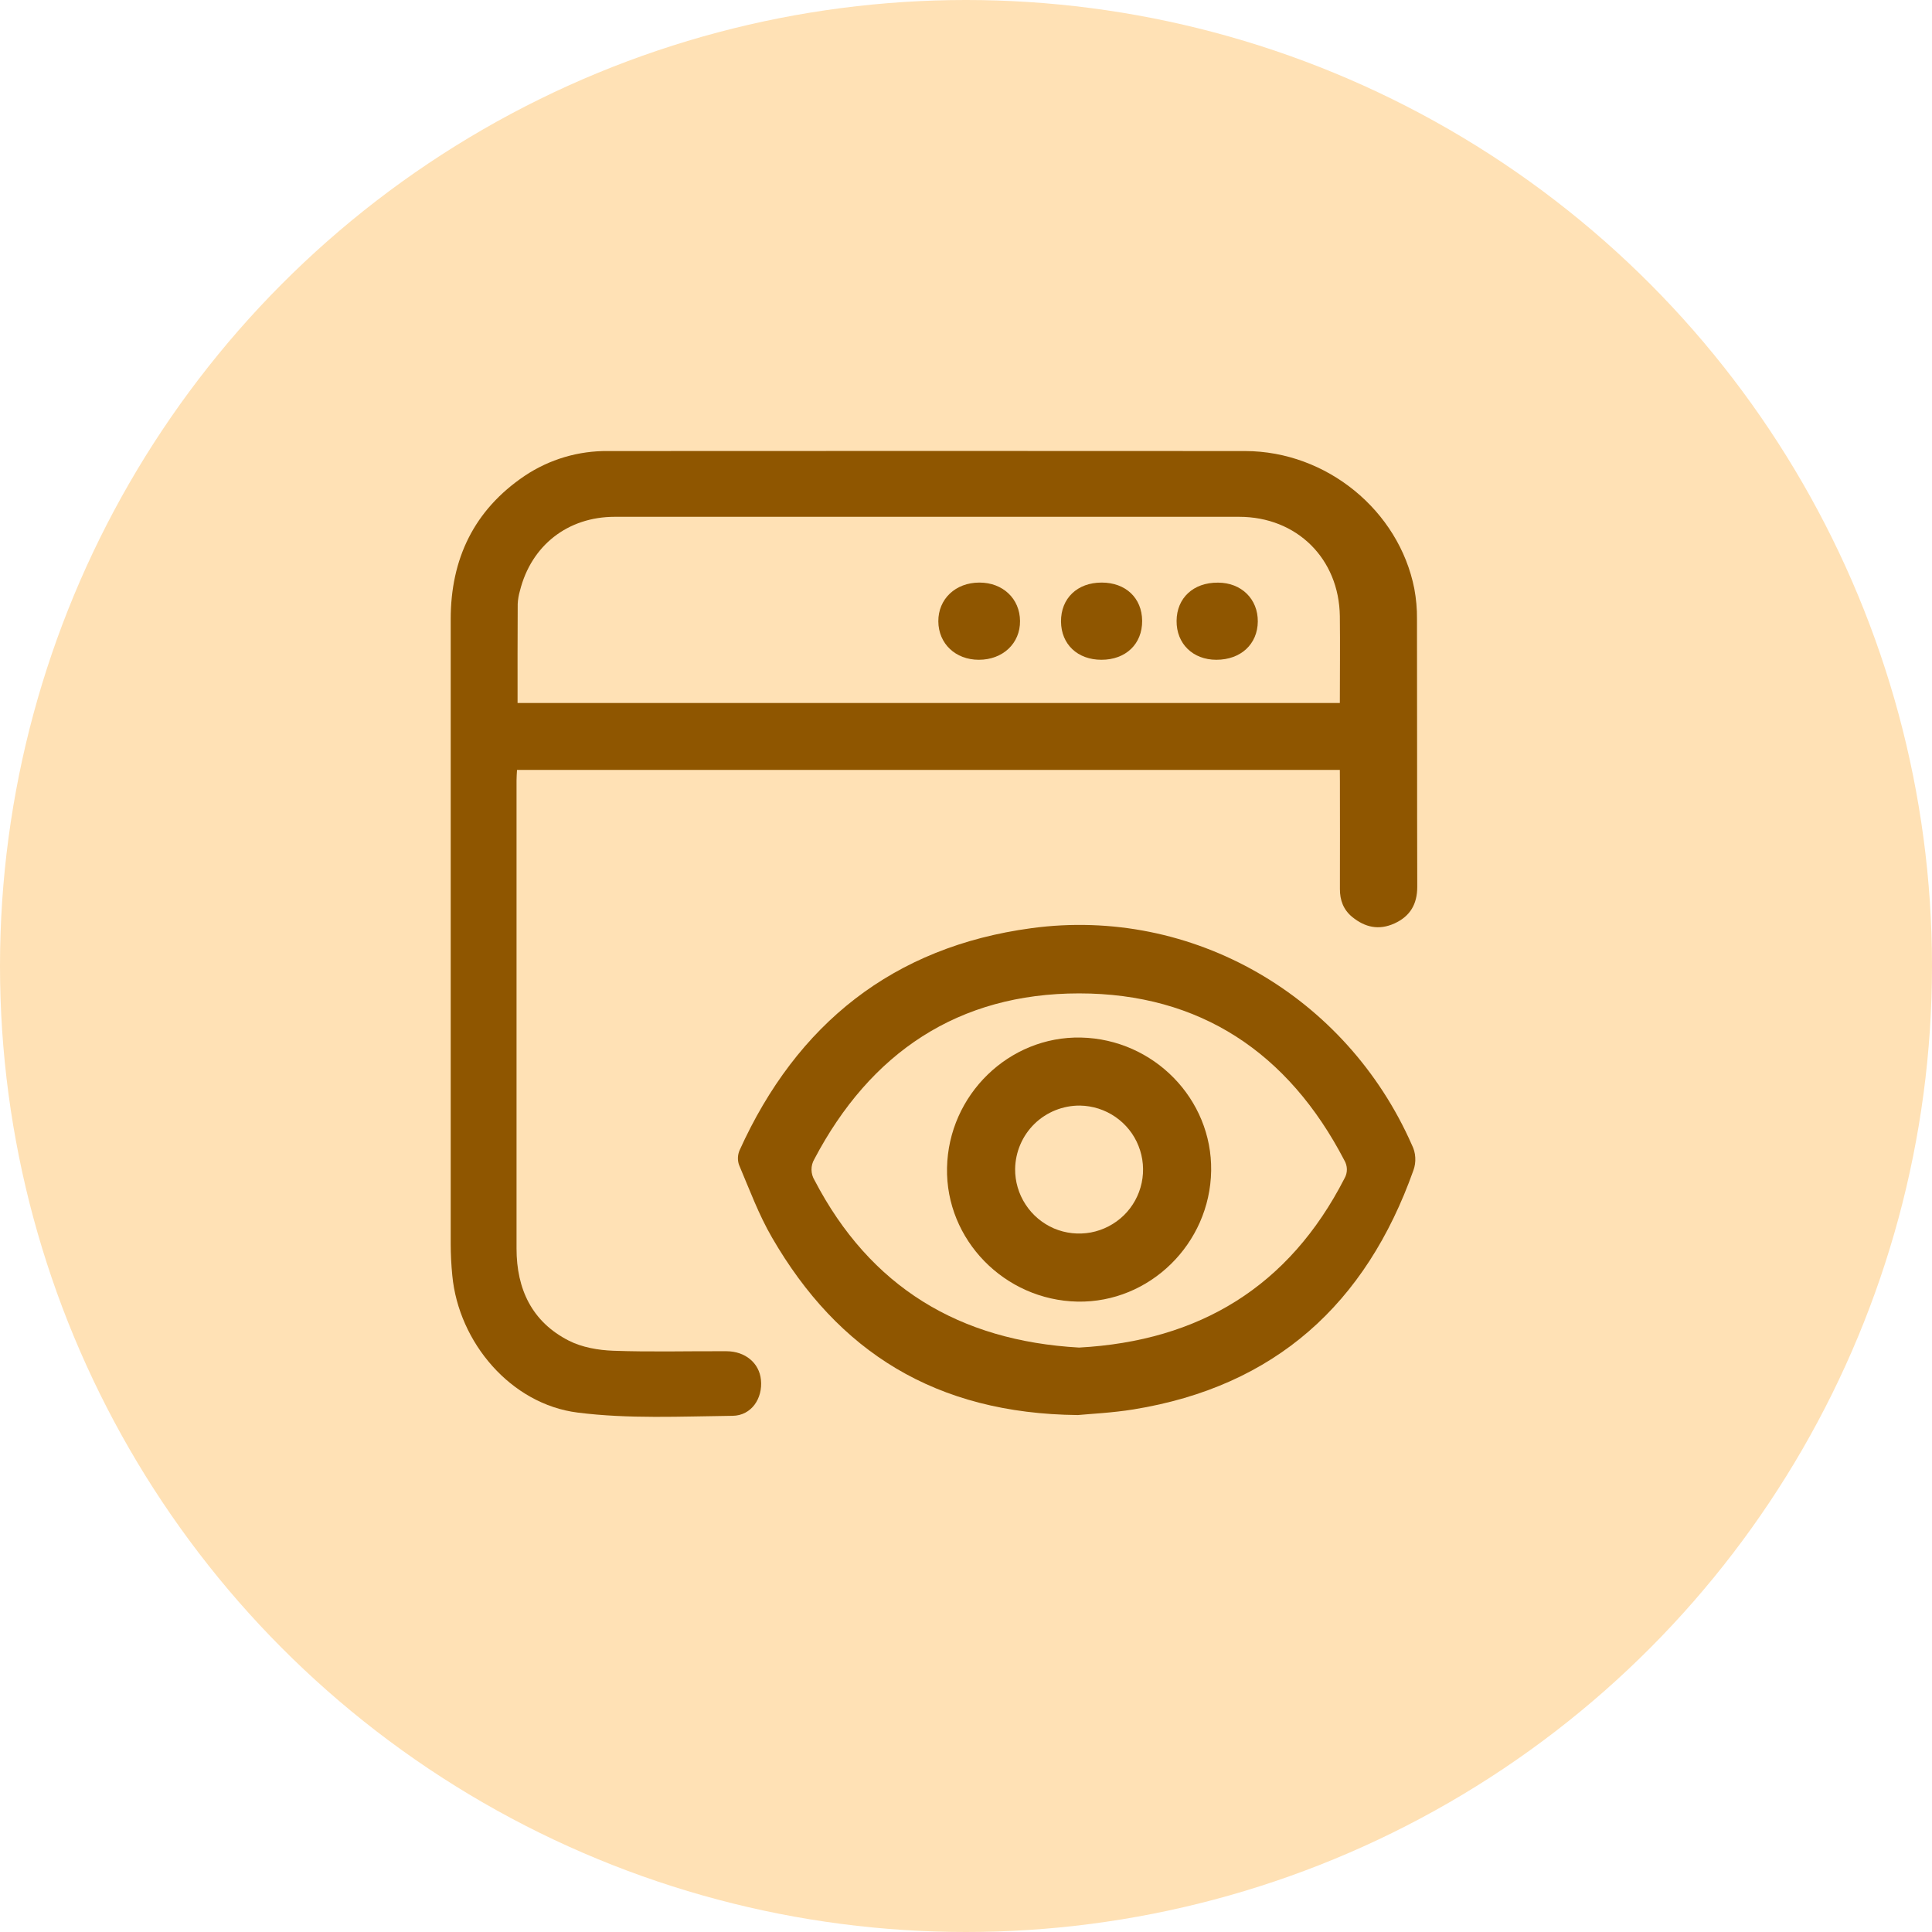 <svg width="28" height="28" viewBox="0 0 28 28" fill="none" xmlns="http://www.w3.org/2000/svg">
<circle cx="14" cy="14" r="14" fill="#FFE1B5"/>
<g clip-path="url(#clip0_163_1087)">
<path d="M19.418 11.158H7.493C7.49 11.214 7.486 11.263 7.486 11.311C7.486 13.572 7.486 15.834 7.486 18.095C7.486 18.682 7.709 19.158 8.244 19.43C8.435 19.527 8.67 19.568 8.887 19.576C9.433 19.596 9.981 19.58 10.527 19.583C10.802 19.583 11.005 19.756 11.028 19.997C11.056 20.266 10.891 20.516 10.617 20.519C9.868 20.528 9.11 20.566 8.371 20.472C7.406 20.351 6.647 19.457 6.555 18.485C6.54 18.332 6.532 18.178 6.532 18.024C6.531 15.007 6.531 11.991 6.532 8.974C6.532 8.099 6.87 7.391 7.606 6.895C7.964 6.656 8.386 6.531 8.817 6.537C11.894 6.535 14.971 6.535 18.048 6.537C19.227 6.54 20.274 7.4 20.497 8.53C20.524 8.676 20.538 8.825 20.536 8.974C20.539 10.266 20.536 11.558 20.54 12.851C20.54 13.104 20.437 13.279 20.21 13.383C19.983 13.486 19.783 13.44 19.598 13.29C19.47 13.185 19.418 13.047 19.419 12.882C19.421 12.366 19.419 11.849 19.419 11.332L19.418 11.158ZM7.501 10.188H19.418C19.418 9.763 19.423 9.347 19.418 8.931C19.407 8.096 18.794 7.49 17.958 7.49H8.909C8.229 7.49 7.699 7.905 7.535 8.563C7.517 8.625 7.506 8.689 7.503 8.753C7.5 9.23 7.501 9.705 7.501 10.188Z" fill="#8F5600"/>
<path d="M15.621 20.508C13.559 20.488 12.145 19.588 11.189 17.936C10.996 17.604 10.861 17.237 10.71 16.881C10.687 16.813 10.69 16.738 10.718 16.672C11.547 14.838 12.948 13.721 14.947 13.452C17.285 13.134 19.514 14.439 20.462 16.593C20.491 16.65 20.508 16.712 20.511 16.775C20.515 16.839 20.506 16.902 20.484 16.962C19.797 18.895 18.481 20.093 16.429 20.426C16.122 20.476 15.808 20.49 15.621 20.508ZM15.639 19.53C17.381 19.435 18.681 18.649 19.486 17.077C19.509 17.037 19.521 16.991 19.52 16.945C19.519 16.899 19.506 16.854 19.482 16.814C18.672 15.258 17.392 14.397 15.639 14.397C13.89 14.397 12.614 15.254 11.801 16.801C11.774 16.847 11.76 16.9 11.761 16.954C11.762 17.007 11.777 17.06 11.805 17.105C12.612 18.654 13.903 19.432 15.639 19.53Z" fill="#8F5600"/>
<path d="M14.186 9.562C13.847 9.562 13.601 9.328 13.599 9.005C13.597 8.683 13.846 8.443 14.195 8.443C14.534 8.443 14.781 8.677 14.783 9C14.786 9.323 14.535 9.562 14.186 9.562Z" fill="#8F5600"/>
<path d="M15.966 8.443C16.314 8.443 16.55 8.666 16.553 8.997C16.555 9.333 16.316 9.562 15.963 9.562C15.617 9.562 15.38 9.338 15.377 9.009C15.374 8.672 15.613 8.443 15.966 8.443Z" fill="#8F5600"/>
<path d="M17.628 9.562C17.287 9.562 17.049 9.328 17.052 8.998C17.054 8.668 17.294 8.441 17.652 8.444C17.991 8.444 18.232 8.682 18.229 9.008C18.226 9.333 17.985 9.562 17.628 9.562Z" fill="#8F5600"/>
<path d="M15.617 18.864C14.559 18.843 13.704 17.968 13.725 16.925C13.746 15.867 14.624 15.014 15.667 15.037C16.721 15.061 17.569 15.928 17.553 16.968C17.536 18.025 16.661 18.883 15.617 18.864ZM14.712 16.94C14.71 17.123 14.763 17.303 14.863 17.456C14.963 17.61 15.106 17.73 15.274 17.803C15.443 17.875 15.629 17.895 15.809 17.862C15.989 17.828 16.155 17.742 16.287 17.614C16.418 17.486 16.508 17.322 16.546 17.143C16.584 16.964 16.568 16.777 16.5 16.607C16.433 16.437 16.316 16.291 16.165 16.187C16.014 16.083 15.835 16.026 15.652 16.023C15.406 16.021 15.169 16.116 14.993 16.287C14.817 16.459 14.716 16.694 14.712 16.94Z" fill="#8F5600"/>
</g>
<defs>
<clipPath id="clip0_163_1087">
<rect width="14.006" height="14" fill="white" transform="translate(6.533 6.533)"/>
</clipPath>
</defs>
</svg>
